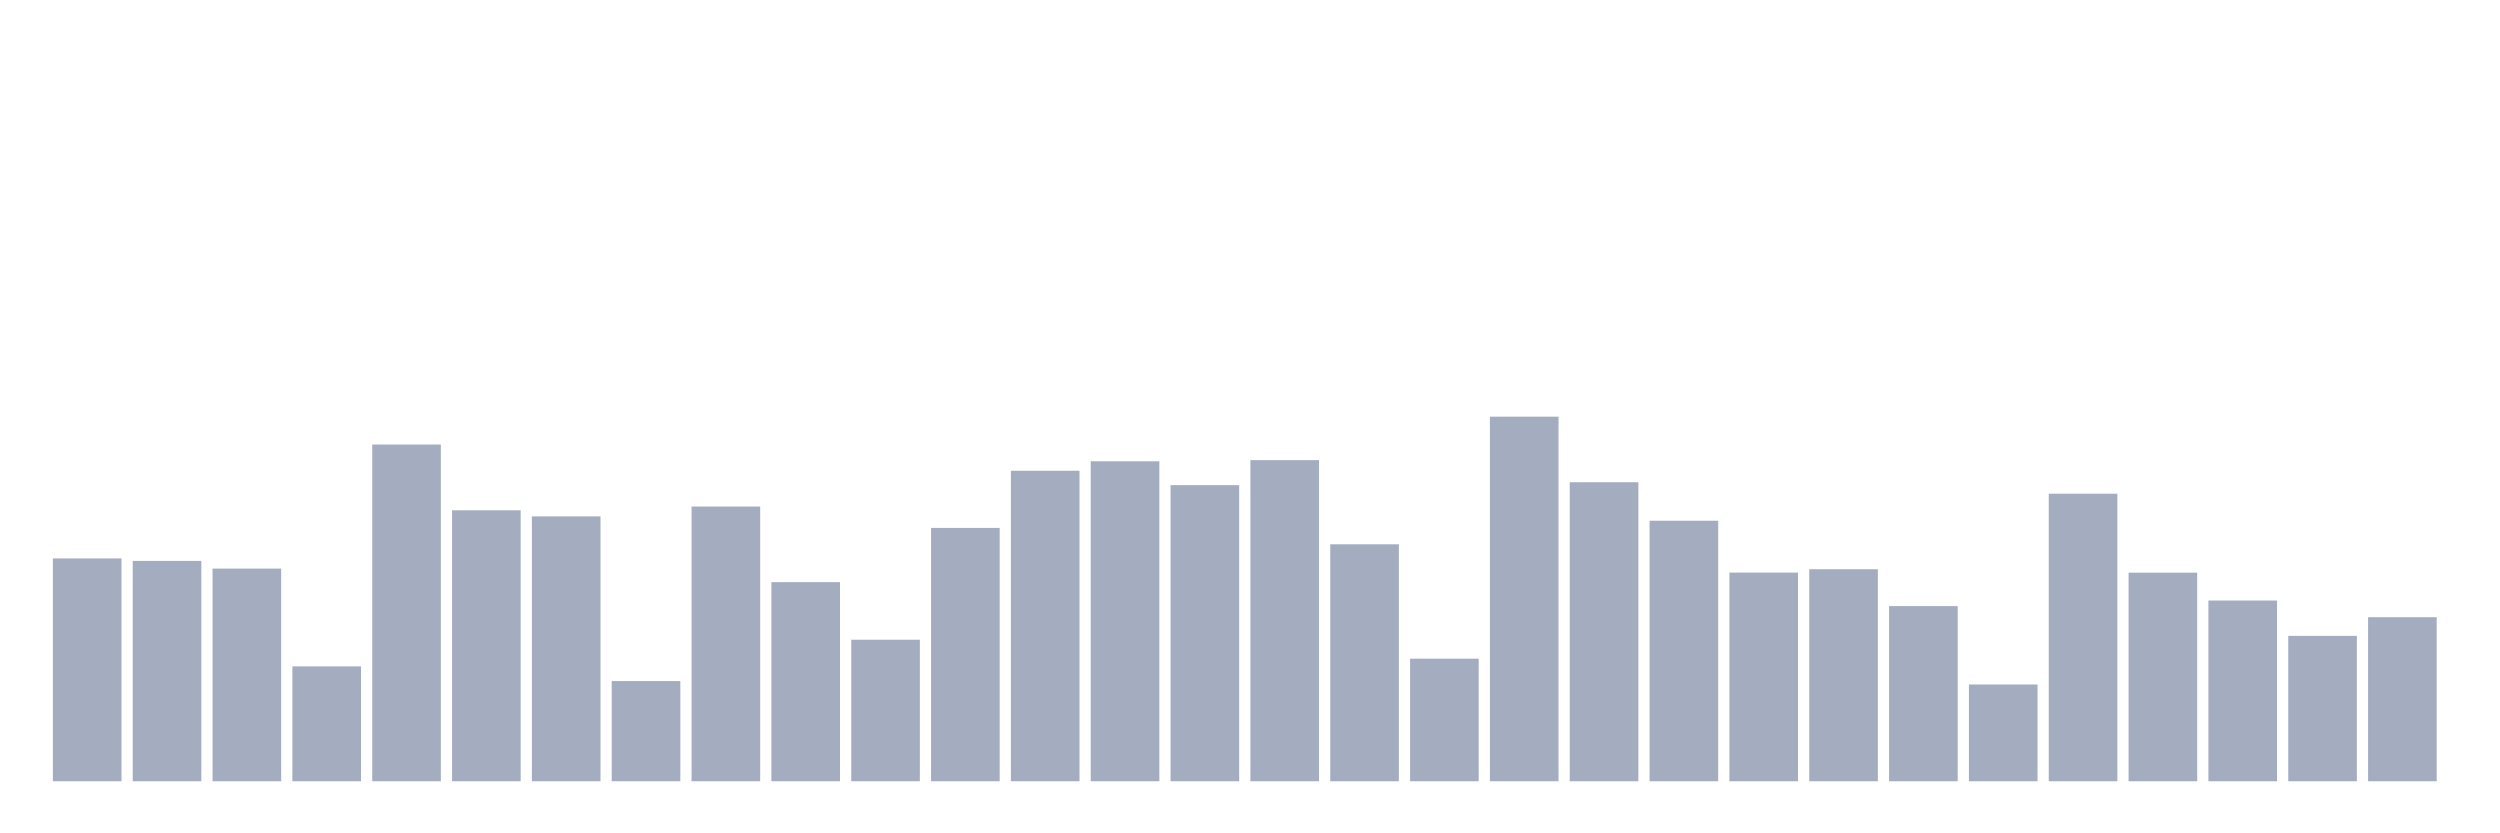 <svg xmlns="http://www.w3.org/2000/svg" viewBox="0 0 480 160"><g transform="translate(10,10)"><rect class="bar" x="0.153" width="13.175" y="97.215" height="42.785" fill="rgb(164,173,192)"></rect><rect class="bar" x="15.482" width="13.175" y="97.694" height="42.306" fill="rgb(164,173,192)"></rect><rect class="bar" x="30.81" width="13.175" y="99.171" height="40.829" fill="rgb(164,173,192)"></rect><rect class="bar" x="46.138" width="13.175" y="117.944" height="22.056" fill="rgb(164,173,192)"></rect><rect class="bar" x="61.466" width="13.175" y="75.35" height="64.65" fill="rgb(164,173,192)"></rect><rect class="bar" x="76.794" width="13.175" y="87.979" height="52.021" fill="rgb(164,173,192)"></rect><rect class="bar" x="92.123" width="13.175" y="89.142" height="50.858" fill="rgb(164,173,192)"></rect><rect class="bar" x="107.451" width="13.175" y="120.762" height="19.238" fill="rgb(164,173,192)"></rect><rect class="bar" x="122.779" width="13.175" y="87.254" height="52.746" fill="rgb(164,173,192)"></rect><rect class="bar" x="138.107" width="13.175" y="101.771" height="38.229" fill="rgb(164,173,192)"></rect><rect class="bar" x="153.436" width="13.175" y="112.826" height="27.174" fill="rgb(164,173,192)"></rect><rect class="bar" x="168.764" width="13.175" y="91.358" height="48.642" fill="rgb(164,173,192)"></rect><rect class="bar" x="184.092" width="13.175" y="80.385" height="59.615" fill="rgb(164,173,192)"></rect><rect class="bar" x="199.42" width="13.175" y="78.565" height="61.435" fill="rgb(164,173,192)"></rect><rect class="bar" x="214.748" width="13.175" y="83.149" height="56.851" fill="rgb(164,173,192)"></rect><rect class="bar" x="230.077" width="13.175" y="78.346" height="61.654" fill="rgb(164,173,192)"></rect><rect class="bar" x="245.405" width="13.175" y="94.505" height="45.495" fill="rgb(164,173,192)"></rect><rect class="bar" x="260.733" width="13.175" y="116.466" height="23.534" fill="rgb(164,173,192)"></rect><rect class="bar" x="276.061" width="13.175" y="70" height="70" fill="rgb(164,173,192)"></rect><rect class="bar" x="291.39" width="13.175" y="82.588" height="57.412" fill="rgb(164,173,192)"></rect><rect class="bar" x="306.718" width="13.175" y="89.977" height="50.023" fill="rgb(164,173,192)"></rect><rect class="bar" x="322.046" width="13.175" y="99.937" height="40.063" fill="rgb(164,173,192)"></rect><rect class="bar" x="337.374" width="13.175" y="99.294" height="40.706" fill="rgb(164,173,192)"></rect><rect class="bar" x="352.702" width="13.175" y="106.368" height="33.632" fill="rgb(164,173,192)"></rect><rect class="bar" x="368.031" width="13.175" y="121.419" height="18.581" fill="rgb(164,173,192)"></rect><rect class="bar" x="383.359" width="13.175" y="84.791" height="55.209" fill="rgb(164,173,192)"></rect><rect class="bar" x="398.687" width="13.175" y="99.951" height="40.049" fill="rgb(164,173,192)"></rect><rect class="bar" x="414.015" width="13.175" y="105.301" height="34.699" fill="rgb(164,173,192)"></rect><rect class="bar" x="429.344" width="13.175" y="112.088" height="27.912" fill="rgb(164,173,192)"></rect><rect class="bar" x="444.672" width="13.175" y="108.503" height="31.497" fill="rgb(164,173,192)"></rect></g></svg>